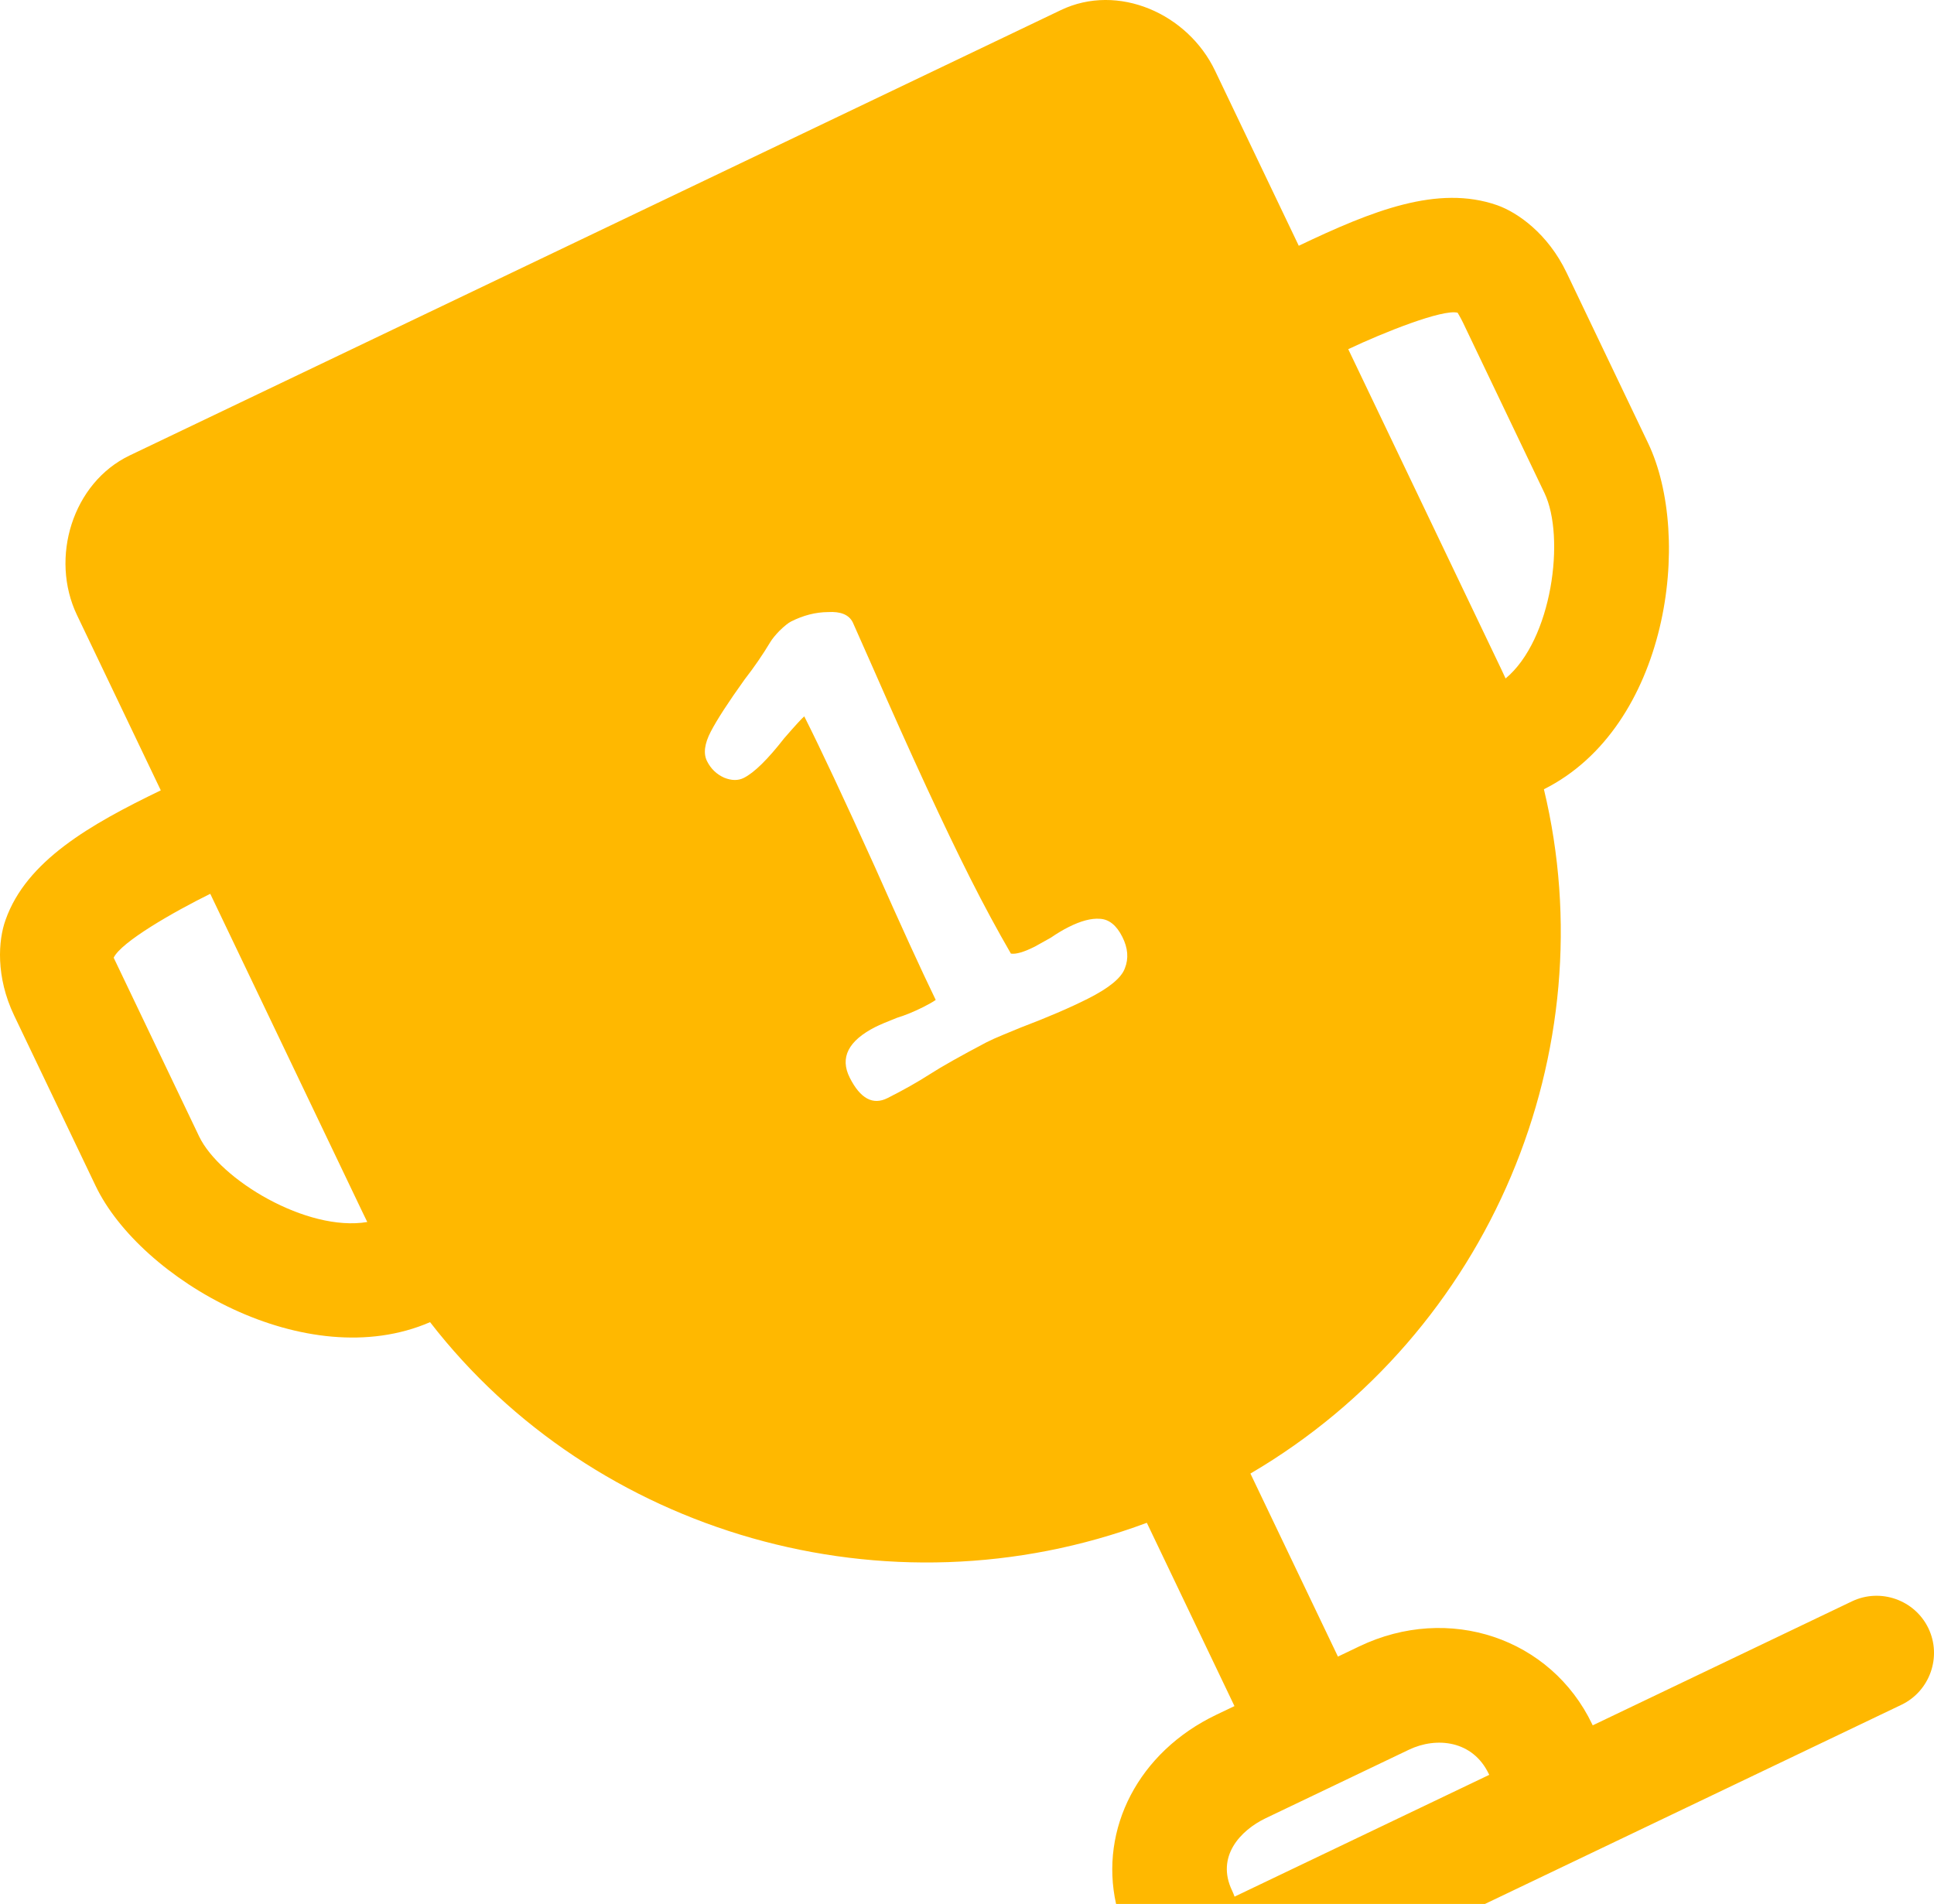 <svg width="64" height="63" viewBox="0 0 64 63" fill="none" xmlns="http://www.w3.org/2000/svg">
<path fill-rule="evenodd" clip-rule="evenodd" d="M4.292 15.07L35.106 0.334C36.998 -0.571 39.305 0.449 40.209 2.34L42.979 8.132C45.412 6.971 47.577 6.104 49.544 6.79C50.214 7.027 51.22 7.723 51.842 9.023L54.538 14.661C56.028 17.776 55.209 24.054 51.091 26.116C53.169 34.75 49.346 44.086 41.379 48.759L44.275 54.815L44.986 54.475C47.94 53.062 51.323 54.198 52.69 57.056L52.695 57.067L52.706 57.09L61.285 52.987C62.227 52.537 63.365 52.939 63.816 53.88C64.266 54.821 63.863 55.959 62.922 56.41L49.14 63H36.933C36.382 60.52 37.665 57.976 40.252 56.739L40.851 56.453L37.951 50.388C29.335 53.599 19.649 50.746 14.232 43.749C10.141 45.522 4.646 42.337 3.164 39.239L0.468 33.602C-0.146 32.318 -0.06 31.111 0.185 30.436C0.876 28.481 2.987 27.279 5.321 26.152L2.547 20.351C1.643 18.46 2.4 15.975 4.292 15.07ZM40.854 62.758L49.282 58.728C49.276 58.716 49.271 58.705 49.265 58.694C48.737 57.59 47.539 57.459 46.623 57.897L44.214 59.049L44.2 59.056L44.185 59.063L41.888 60.161C41.04 60.567 40.235 61.435 40.771 62.556C40.788 62.591 40.804 62.626 40.818 62.662C40.831 62.694 40.843 62.726 40.854 62.758ZM12.018 40.156C12.063 40.25 12.108 40.343 12.154 40.435C10.159 40.772 7.272 39.031 6.589 37.602L3.893 31.964L3.762 31.69C4.006 31.17 5.74 30.176 6.958 29.575L12.018 40.156ZM49.823 22.45C51.364 21.171 51.808 17.772 51.109 16.312L48.413 10.674C48.348 10.537 48.236 10.348 48.236 10.348C47.749 10.219 45.779 11.002 44.616 11.554L49.681 22.145C49.729 22.247 49.777 22.348 49.823 22.45ZM28.863 22.043C30.165 25.014 31.248 27.355 32.111 29.067C32.557 29.952 33.005 30.781 33.453 31.554C33.623 31.58 33.888 31.502 34.247 31.321L34.774 31.027C34.978 30.887 35.173 30.77 35.361 30.676C35.767 30.471 36.113 30.38 36.398 30.402C36.699 30.417 36.947 30.616 37.14 31C37.326 31.369 37.354 31.715 37.224 32.04C37.11 32.357 36.701 32.693 35.998 33.047C35.405 33.346 34.664 33.664 33.777 34.001C33.566 34.088 33.364 34.172 33.169 34.252C32.974 34.332 32.798 34.411 32.642 34.49C31.791 34.938 31.166 35.29 30.766 35.547C30.367 35.804 29.902 36.066 29.371 36.334C28.887 36.578 28.47 36.353 28.12 35.66C27.785 34.996 28.071 34.435 28.976 33.978C29.117 33.908 29.351 33.808 29.678 33.68C29.966 33.591 30.258 33.471 30.555 33.321C30.727 33.235 30.863 33.157 30.965 33.087C30.482 32.09 29.811 30.624 28.953 28.688C27.93 26.428 27.151 24.766 26.615 23.704C26.545 23.758 26.324 23.999 25.952 24.427C25.405 25.129 24.959 25.566 24.616 25.739C24.428 25.834 24.212 25.832 23.967 25.734C23.714 25.621 23.524 25.439 23.398 25.188C23.271 24.937 23.312 24.611 23.521 24.209C23.73 23.808 24.105 23.23 24.645 22.477C24.954 22.08 25.237 21.669 25.492 21.244C25.556 21.138 25.659 21.012 25.801 20.866C25.959 20.713 26.085 20.612 26.178 20.565C26.584 20.36 26.992 20.256 27.402 20.253C27.82 20.228 28.092 20.34 28.219 20.591L28.863 22.043Z" fill="#FFB800"/>
</svg>
